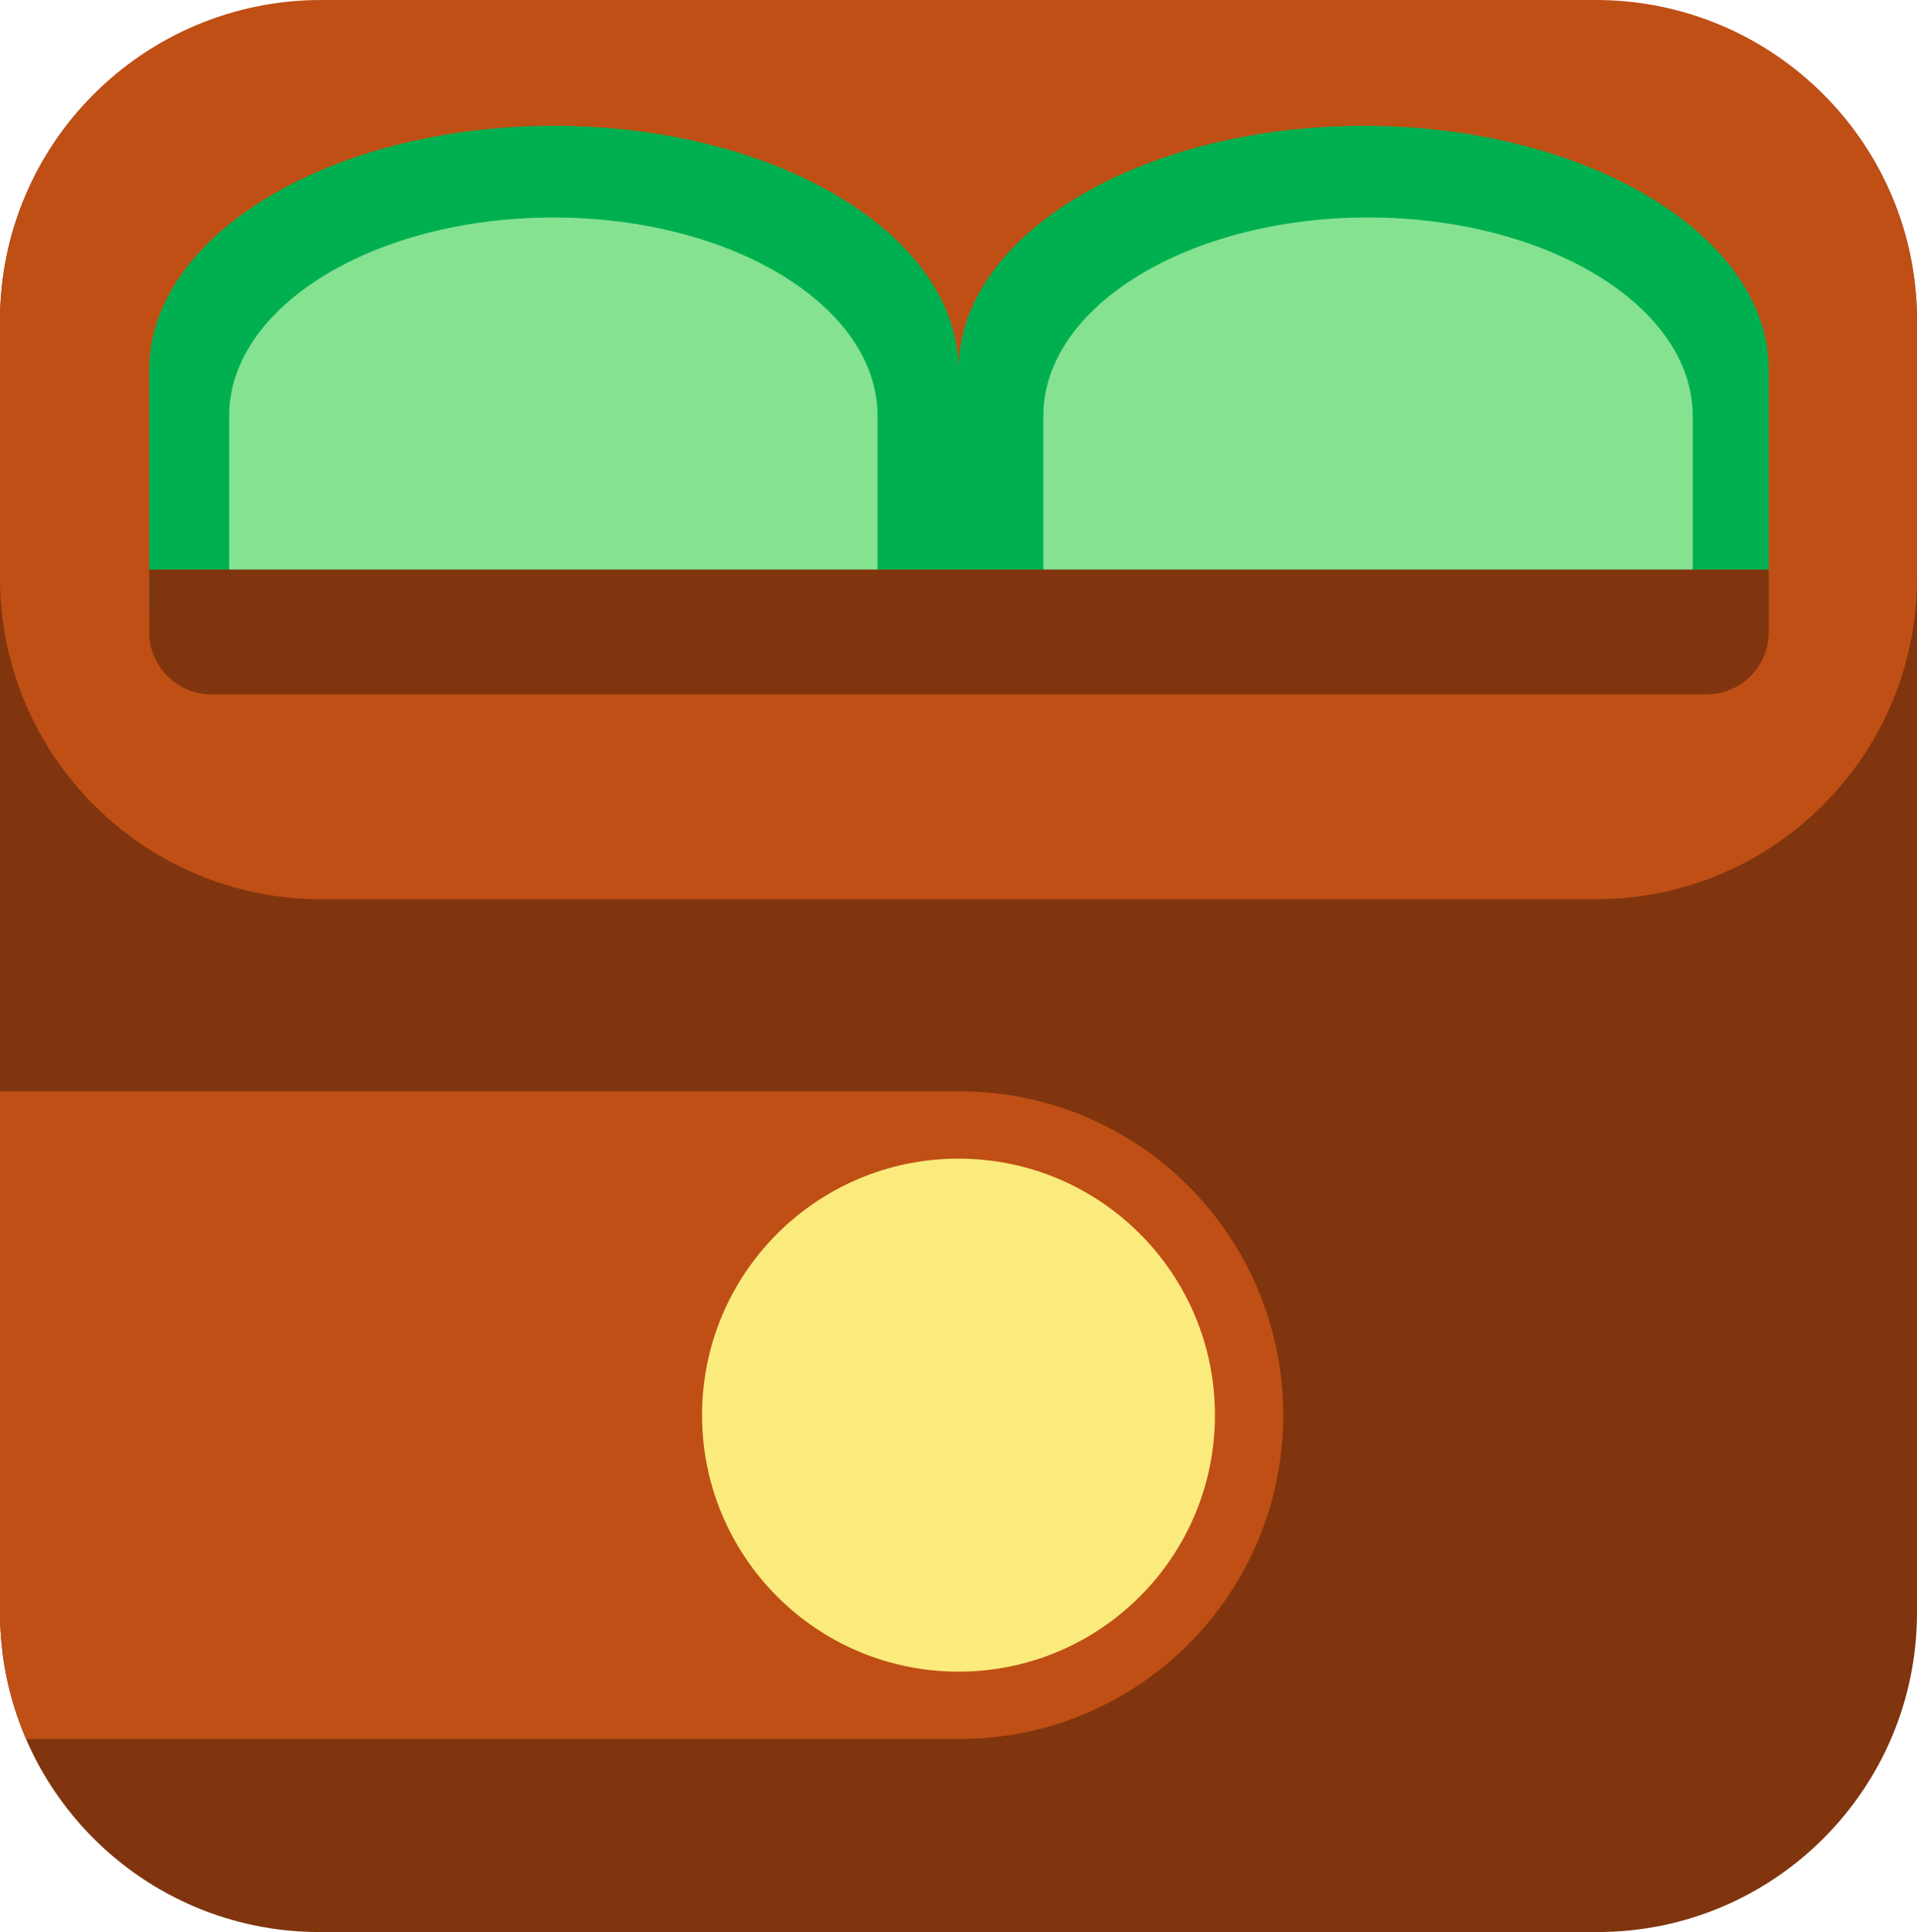 <svg width="1966" height="1981" xmlns="http://www.w3.org/2000/svg" xmlns:xlink="http://www.w3.org/1999/xlink" xml:space="preserve" overflow="hidden"><defs><clipPath id="clip0"><rect x="1217" y="247" width="1966" height="1981"/></clipPath></defs><g clip-path="url(#clip0)" transform="translate(-1217 -247)"><path d="M1217 575.672C1217 394.704 1363.7 248 1544.67 248L2855.33 248C3036.3 248 3183 394.704 3183 575.672L3183 1900.33C3183 2081.3 3036.3 2228 2855.33 2228L1544.67 2228C1363.7 2228 1217 2081.3 1217 1900.33Z" fill="#80350E" fill-rule="evenodd"/><path d="M1217 1366 2201.42 1366C2384.55 1366 2533 1514.64 2533 1698L2533 1698C2533 1881.36 2384.55 2030 2201.42 2030L1244.1 2030 1242.74 2027.5C1226.17 1988.26 1217 1945.12 1217 1899.83Z" fill="#C04F15" fill-rule="evenodd"/><path d="M1937 1698C1937 1552.75 2054.75 1435 2200 1435 2345.25 1435 2463 1552.75 2463 1698 2463 1843.25 2345.25 1961 2200 1961 2054.75 1961 1937 1843.25 1937 1698Z" fill="#FAEB7C" fill-rule="evenodd"/><path d="M1217 576.329C1217 394.446 1364.45 247 1546.33 247L2853.67 247C3035.55 247 3183 394.446 3183 576.329L3183 839.671C3183 1021.55 3035.55 1169 2853.67 1169L1546.33 1169C1364.45 1169 1217 1021.55 1217 839.671Z" fill="#C04F15" fill-rule="evenodd"/><path d="M1370 877 1370 626.5C1370 488.153 1555.8 376 1785 376 2014.2 376 2200 488.153 2200 626.5L2200 877Z" fill="#00B050" fill-rule="evenodd"/><path d="M2200 877 2200 626.5C2200 488.153 2386.03 376 2615.5 376 2844.97 376 3031 488.153 3031 626.5L3031 877Z" fill="#00B050" fill-rule="evenodd"/><path d="M1452 877 1452 673.5C1452 561.11 1600.87 470 1784.5 470 1968.13 470 2117 561.11 2117 673.5L2117 877Z" fill="#84E291" fill-rule="evenodd"/><path d="M2287 877 2287 673.5C2287 561.11 2436.09 470 2620 470 2803.91 470 2953 561.11 2953 673.5L2953 877Z" fill="#84E291" fill-rule="evenodd"/><path d="M64.001 0 1597 0C1632.35-1.32168e-14 1661 28.654 1661 64.001L1661 128 0 128 0 64.001C0 28.654 28.654-2.64337e-14 64.001-2.64337e-14Z" fill="#80350E" fill-rule="evenodd" transform="matrix(1 0 0 -1 1370 959)"/></g></svg>